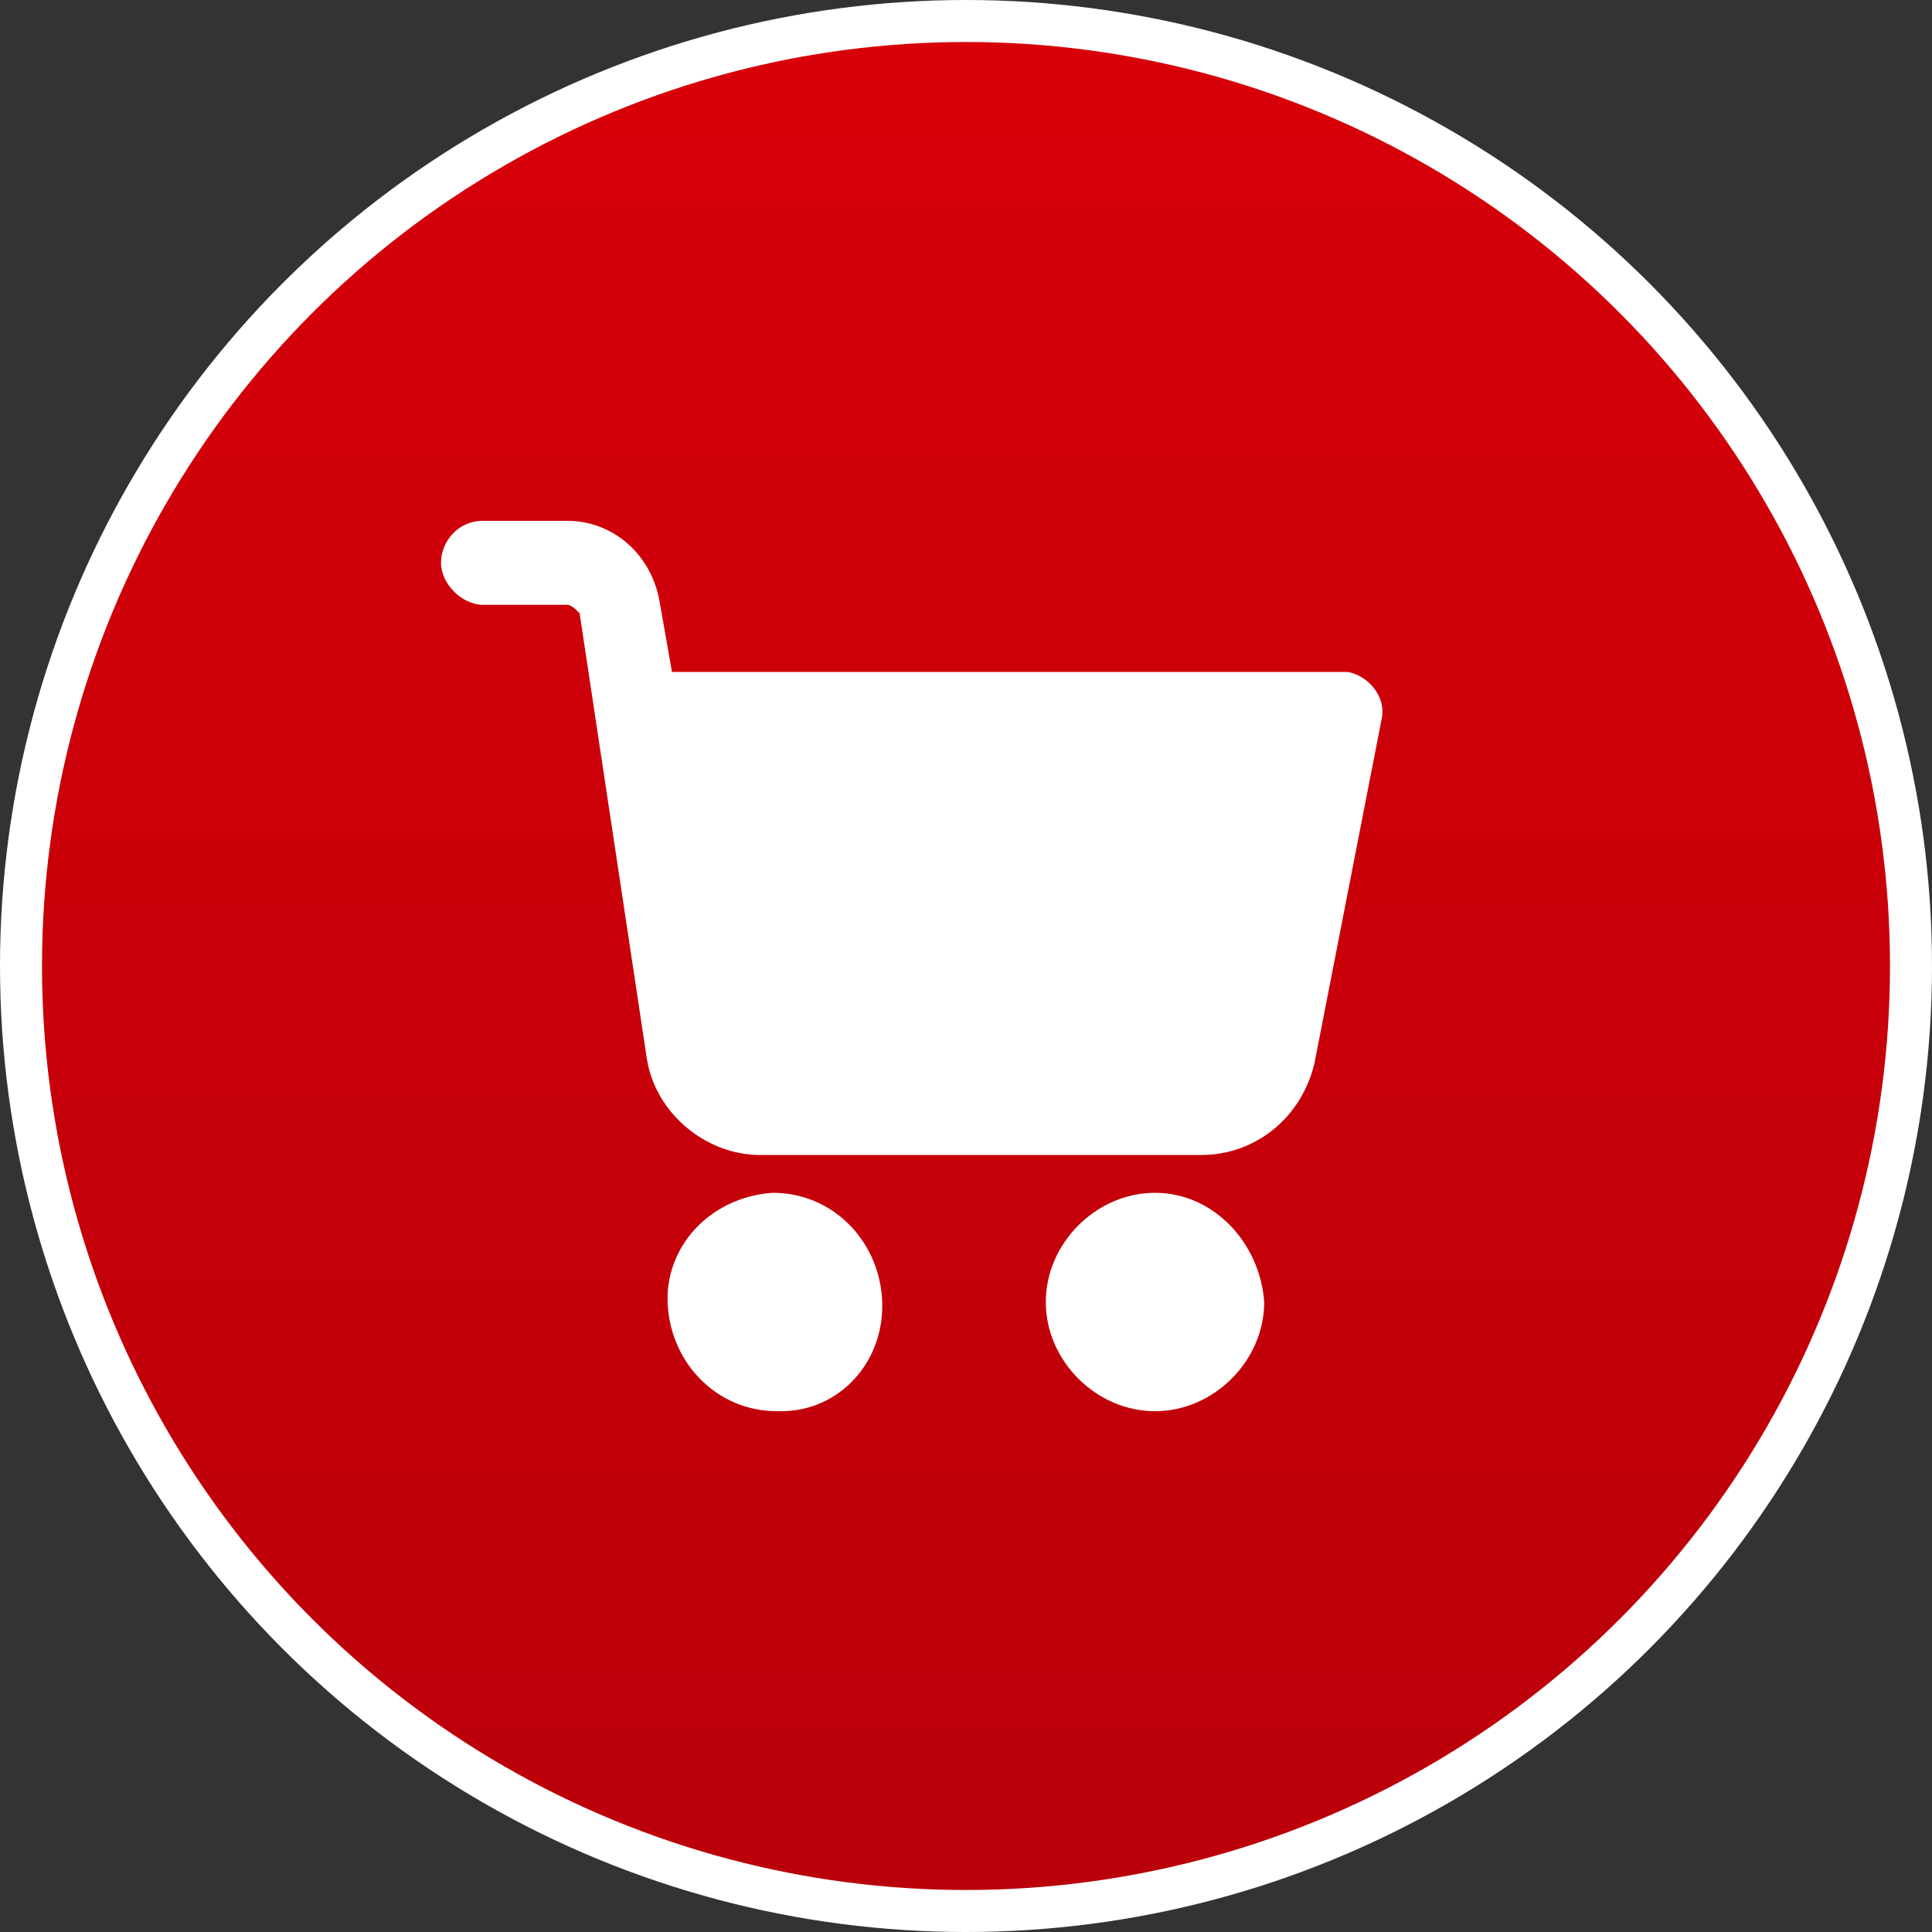 <?xml version="1.0" encoding="utf-8"?>
<!-- Generator: Adobe Illustrator 22.0.1, SVG Export Plug-In . SVG Version: 6.00 Build 0)  -->
<svg version="1.1" xmlns="http://www.w3.org/2000/svg" xmlns:xlink="http://www.w3.org/1999/xlink" x="0px" y="0px" viewBox="0 0 46 46" style="enable-background:new 0 0 46 46;" xml:space="preserve" width="46">
<rect x="0" y="0" width="46" height="46" fill="#333333" stroke="none"/>
<style type="text/css">
	.st0{fill:#FFFFFF;}
	.st1{fill:url(#SVGID_1_);}
</style>
<g>
	<circle class="st0" cx="23" cy="23" r="23"/>
	
		<linearGradient id="SVGID_1_" gradientUnits="userSpaceOnUse" x1="-169.76" y1="1" x2="-169.76" y2="45" gradientTransform="matrix(-1 0 0 -1 -146.76 46)">
		<stop  offset="0" style="stop-color:#BA0009"/>
		<stop  offset="1" style="stop-color:#D70009"/>
	</linearGradient>
	<circle class="st1" cx="23" cy="23" r="22"/>
	<g>
		<g>
			<g>
				<path class="st0" d="M27.5,28.4c-1.4,0-2.6,1.2-2.6,2.6c0,1.4,1.2,2.6,2.6,2.6c1.4,0,2.6-1.2,2.6-2.6
					C30,29.6,28.9,28.4,27.5,28.4z"/>
			</g>
		</g>
		<g>
			<g>
				<path class="st0" d="M32.1,16c-0.1,0-0.1,0-0.2,0H16l-0.3-1.7c-0.2-1.1-1.1-1.9-2.2-1.9h-2c-0.6,0-1,0.5-1,1s0.5,1,1,1h2
					c0.1,0,0.2,0.1,0.3,0.2l1.6,10.6c0.2,1.3,1.4,2.3,2.7,2.3h10.5c1.3,0,2.4-0.9,2.7-2.2l1.6-8.2C33,16.6,32.6,16.1,32.1,16z"/>
			</g>
		</g>
		<g>
			<g>
				<path class="st0" d="M21,30.9c-0.1-1.4-1.2-2.5-2.6-2.5c-1.5,0.1-2.6,1.3-2.5,2.7c0.1,1.4,1.2,2.5,2.6,2.5h0.1
					C20,33.6,21.1,32.4,21,30.9z"/>
			</g>
		</g>
	</g>
</g>
</svg>
